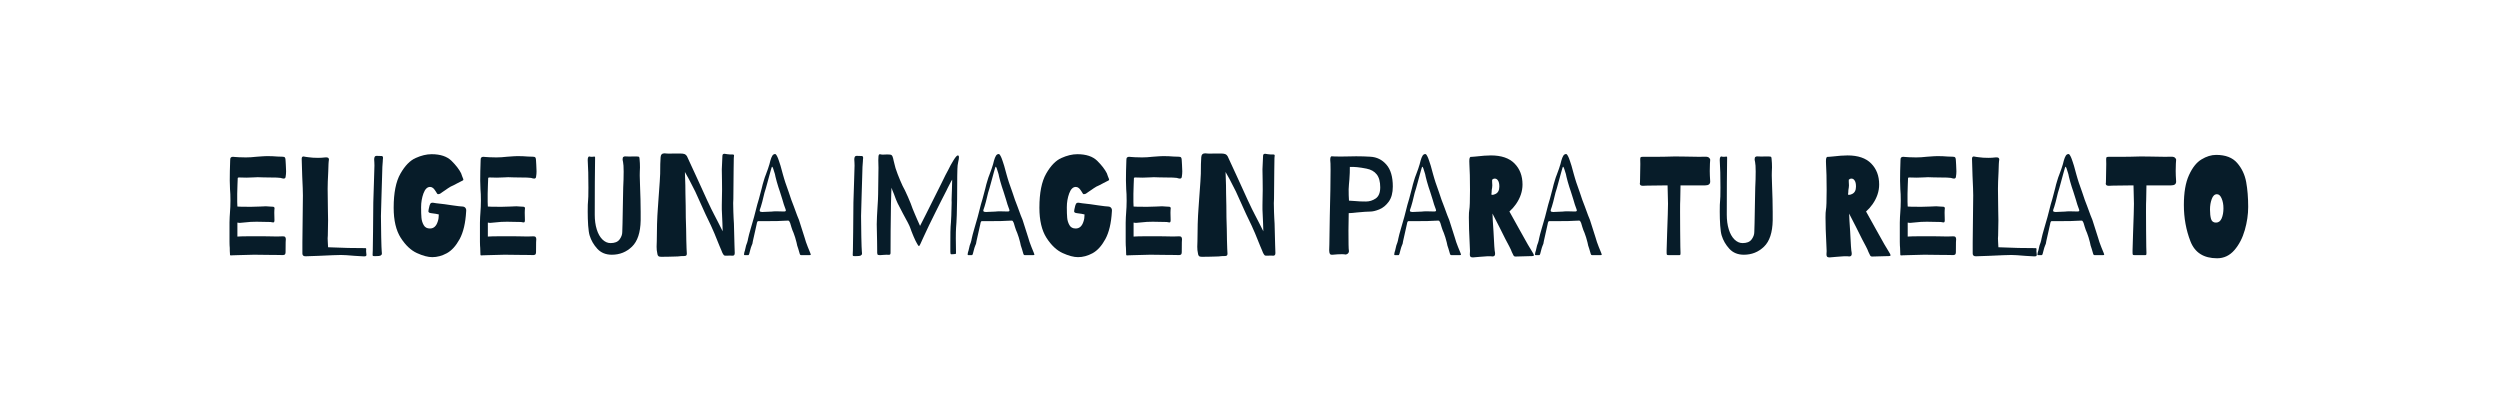 <svg xmlns="http://www.w3.org/2000/svg" xmlns:xlink="http://www.w3.org/1999/xlink" width="600" zoomAndPan="magnify" viewBox="0 0 450 75" height="100" preserveAspectRatio="xMidYMid meet" version="1.0"><defs><g/></defs><g fill="#071c29" fill-opacity="1"><g transform="translate(39.715, 45.928)"><g><path d="M 1.875 0.047 C 1.77 0.047 1.707 0.02 1.688 -0.031 C 1.676 -0.094 1.672 -0.207 1.672 -0.375 C 1.648 -0.562 1.641 -0.875 1.641 -1.312 C 1.641 -1.445 1.629 -1.594 1.609 -1.75 C 1.598 -1.914 1.594 -2.133 1.594 -2.406 L 1.594 -5.859 C 1.594 -6.203 1.602 -6.531 1.625 -6.844 C 1.656 -7.164 1.672 -7.406 1.672 -7.562 C 1.734 -8.332 1.766 -9.07 1.766 -9.781 C 1.766 -10.656 1.738 -11.348 1.688 -11.859 C 1.656 -12.43 1.641 -12.953 1.641 -13.422 C 1.641 -14.484 1.664 -15.723 1.719 -17.141 C 1.719 -17.359 1.758 -17.504 1.844 -17.578 C 1.926 -17.66 2.047 -17.703 2.203 -17.703 L 2.578 -17.672 C 2.734 -17.672 2.977 -17.656 3.312 -17.625 C 3.645 -17.602 4.055 -17.594 4.547 -17.594 C 5.109 -17.594 5.766 -17.633 6.516 -17.719 C 7.43 -17.789 8.039 -17.828 8.344 -17.828 C 9.031 -17.828 9.66 -17.801 10.234 -17.75 L 11.156 -17.719 C 11.375 -17.719 11.516 -17.664 11.578 -17.562 C 11.648 -17.469 11.688 -17.285 11.688 -17.016 C 11.688 -16.859 11.703 -16.598 11.734 -16.234 C 11.766 -15.797 11.781 -15.414 11.781 -15.094 C 11.781 -14.758 11.754 -14.445 11.703 -14.156 C 11.691 -13.906 11.57 -13.781 11.344 -13.781 C 11.281 -13.781 11.188 -13.797 11.062 -13.828 C 10.945 -13.859 10.859 -13.883 10.797 -13.906 C 10.547 -13.957 9.812 -13.984 8.594 -13.984 L 7.641 -14 C 7.422 -14.02 7.098 -14.031 6.672 -14.031 C 6.367 -14.031 6.141 -14.02 5.984 -14 C 5.484 -13.969 5.039 -13.953 4.656 -13.953 L 3.312 -13.984 C 3.176 -13.984 3.098 -13.953 3.078 -13.891 C 3.066 -13.828 3.062 -13.688 3.062 -13.469 C 3.062 -13.164 3.051 -12.906 3.031 -12.688 C 3 -12.02 2.984 -11.473 2.984 -11.047 L 2.984 -9.562 C 2.984 -9.207 2.992 -8.938 3.016 -8.75 C 3.141 -8.727 3.363 -8.719 3.688 -8.719 C 3.977 -8.707 4.566 -8.703 5.453 -8.703 C 5.828 -8.703 6.367 -8.719 7.078 -8.75 C 7.617 -8.781 7.973 -8.797 8.141 -8.797 C 8.379 -8.797 8.613 -8.781 8.844 -8.75 C 9.082 -8.727 9.258 -8.719 9.375 -8.719 C 9.594 -8.719 9.703 -8.617 9.703 -8.422 C 9.703 -8.348 9.691 -8.25 9.672 -8.125 C 9.66 -8 9.656 -7.836 9.656 -7.641 L 9.688 -6.297 C 9.688 -6.141 9.664 -6.031 9.625 -5.969 C 9.594 -5.914 9.535 -5.891 9.453 -5.891 C 9.398 -5.891 9.328 -5.898 9.234 -5.922 C 9.141 -5.953 9.062 -5.969 9 -5.969 C 8.844 -5.969 8.555 -5.973 8.141 -5.984 C 7.734 -6.004 7.176 -6.016 6.469 -6.016 C 5.707 -6.016 5.051 -5.977 4.5 -5.906 C 3.945 -5.844 3.609 -5.812 3.484 -5.812 C 3.297 -5.812 3.188 -5.82 3.156 -5.844 C 3.07 -5.844 3.023 -5.848 3.016 -5.859 L 3.016 -3.344 C 3.129 -3.344 3.219 -3.348 3.281 -3.359 L 4 -3.391 L 6.984 -3.406 C 7.586 -3.406 8.066 -3.398 8.422 -3.391 L 10.156 -3.359 L 11.219 -3.391 C 11.426 -3.391 11.562 -3.344 11.625 -3.25 C 11.695 -3.156 11.734 -3.023 11.734 -2.859 L 11.703 -2.344 L 11.688 -0.578 C 11.688 -0.305 11.625 -0.141 11.5 -0.078 C 11.383 -0.023 11.219 -0.004 11 -0.016 C 10.781 -0.023 10.602 -0.031 10.469 -0.031 C 9.738 -0.031 9.113 -0.035 8.594 -0.047 L 6.016 -0.078 C 5.816 -0.078 4.805 -0.051 2.984 0 L 2.016 0.031 Z M 1.875 0.047 "/></g></g></g><g fill="#071c29" fill-opacity="1"><g transform="translate(52.711, 45.928)"><g><path d="M 2.281 0.203 C 1.906 0.203 1.719 0.035 1.719 -0.297 L 1.719 -2.281 L 1.812 -10.75 C 1.812 -11.383 1.77 -12.547 1.688 -14.234 L 1.594 -17.344 C 1.594 -17.625 1.703 -17.766 1.922 -17.766 C 2.004 -17.766 2.145 -17.738 2.344 -17.688 C 2.551 -17.645 2.711 -17.625 2.828 -17.625 C 3.305 -17.551 3.875 -17.516 4.531 -17.516 C 4.977 -17.516 5.406 -17.539 5.812 -17.594 C 6.062 -17.625 6.238 -17.602 6.344 -17.531 C 6.445 -17.469 6.5 -17.363 6.5 -17.219 C 6.5 -17.102 6.484 -16.977 6.453 -16.844 C 6.43 -16.719 6.422 -16.582 6.422 -16.438 L 6.375 -15.062 C 6.301 -13.688 6.266 -12.648 6.266 -11.953 L 6.312 -8.141 C 6.332 -7.535 6.344 -6.91 6.344 -6.266 L 6.297 -3.516 L 6.266 -3.016 L 6.297 -2.297 L 6.344 -1.422 L 9.953 -1.297 L 12.969 -1.266 L 13.016 -1.266 C 13.117 -1.266 13.176 -1.242 13.188 -1.203 C 13.207 -1.172 13.211 -1.125 13.203 -1.062 C 13.203 -1.008 13.203 -0.969 13.203 -0.938 C 13.18 -0.863 13.18 -0.734 13.203 -0.547 C 13.234 -0.367 13.25 -0.203 13.25 -0.047 C 13.25 0.066 13.207 0.141 13.125 0.172 C 13.039 0.211 12.93 0.227 12.797 0.219 C 12.672 0.207 12.578 0.203 12.516 0.203 L 11.172 0.125 C 9.992 0.02 9.16 -0.031 8.672 -0.031 C 8.129 -0.031 6.766 0.02 4.578 0.125 Z M 2.281 0.203 "/></g></g></g><g fill="#071c29" fill-opacity="1"><g transform="translate(65.96, 45.928)"><g><path d="M 1.75 0.172 C 1.676 0.172 1.566 0.172 1.422 0.172 C 1.285 0.172 1.195 0.156 1.156 0.125 C 1.125 0.094 1.109 0.023 1.109 -0.078 L 1.141 -0.891 L 1.188 -4.203 L 1.234 -9.5 C 1.234 -10.008 1.27 -11.156 1.344 -12.938 C 1.352 -13.363 1.375 -14.051 1.406 -15 C 1.445 -15.957 1.453 -16.52 1.422 -16.688 L 1.391 -17.219 C 1.391 -17.656 1.523 -17.875 1.797 -17.875 L 2.734 -17.844 C 2.898 -17.844 2.984 -17.727 2.984 -17.5 C 2.984 -17.414 2.973 -17.316 2.953 -17.203 C 2.941 -17.098 2.938 -16.992 2.938 -16.891 C 2.883 -16.516 2.844 -15.562 2.812 -14.031 C 2.812 -13.562 2.773 -12.363 2.703 -10.438 C 2.641 -8.582 2.609 -7.453 2.609 -7.047 C 2.609 -6.078 2.625 -4.844 2.656 -3.344 C 2.688 -1.852 2.719 -0.969 2.75 -0.688 C 2.77 -0.582 2.781 -0.461 2.781 -0.328 C 2.781 -0.211 2.758 -0.129 2.719 -0.078 C 2.676 -0.023 2.613 0.023 2.531 0.078 C 2.426 0.141 2.164 0.172 1.75 0.172 Z M 1.75 0.172 "/></g></g></g><g fill="#071c29" fill-opacity="1"><g transform="translate(69.829, 45.928)"><g><path d="M 7.984 0.359 C 7.211 0.359 6.289 0.113 5.219 -0.375 C 4.145 -0.863 3.176 -1.773 2.312 -3.109 C 1.457 -4.441 1.031 -6.254 1.031 -8.547 C 1.031 -11.211 1.438 -13.254 2.25 -14.672 C 3.062 -16.098 3.973 -17.035 4.984 -17.484 C 5.992 -17.941 6.953 -18.172 7.859 -18.172 C 9.441 -18.172 10.633 -17.773 11.438 -16.984 C 12.238 -16.191 12.816 -15.441 13.172 -14.734 C 13.234 -14.566 13.297 -14.391 13.359 -14.203 C 13.43 -14.023 13.492 -13.867 13.547 -13.734 C 13.566 -13.691 13.578 -13.645 13.578 -13.594 C 13.578 -13.551 13.555 -13.508 13.516 -13.469 C 13.473 -13.438 13.414 -13.406 13.344 -13.375 C 13.281 -13.352 13.207 -13.316 13.125 -13.266 L 12.547 -12.969 C 11.953 -12.645 11.535 -12.438 11.297 -12.344 C 10.93 -12.125 10.629 -11.926 10.391 -11.75 L 9.906 -11.422 C 9.812 -11.336 9.656 -11.227 9.438 -11.094 C 9.363 -11.039 9.297 -11.016 9.234 -11.016 C 9.129 -10.984 9.062 -10.969 9.031 -10.969 C 8.945 -10.969 8.875 -11.023 8.812 -11.141 C 8.75 -11.266 8.691 -11.359 8.641 -11.422 C 8.609 -11.473 8.539 -11.57 8.438 -11.719 C 8.344 -11.875 8.223 -12.004 8.078 -12.109 C 7.93 -12.223 7.766 -12.281 7.578 -12.281 C 7.078 -12.281 6.68 -11.891 6.391 -11.109 C 6.109 -10.328 5.969 -9.504 5.969 -8.641 C 5.969 -7.848 5.988 -7.211 6.031 -6.734 C 6.07 -6.254 6.207 -5.812 6.438 -5.406 C 6.664 -5 7.039 -4.797 7.562 -4.797 C 8.238 -4.797 8.707 -5.219 8.969 -6.062 C 9.094 -6.414 9.156 -6.836 9.156 -7.328 L 8.641 -7.438 C 8.242 -7.5 7.953 -7.539 7.766 -7.562 C 7.441 -7.594 7.281 -7.707 7.281 -7.906 C 7.281 -8.031 7.348 -8.363 7.484 -8.906 C 7.566 -9.164 7.648 -9.32 7.734 -9.375 C 7.816 -9.426 7.941 -9.445 8.109 -9.438 C 8.191 -9.414 8.391 -9.383 8.703 -9.344 C 9.016 -9.301 9.508 -9.242 10.188 -9.172 L 11.578 -8.969 C 12.523 -8.832 13.156 -8.758 13.469 -8.75 C 13.758 -8.727 13.957 -8.578 14.062 -8.297 C 14.094 -8.129 14.098 -7.984 14.078 -7.859 C 13.961 -5.773 13.57 -4.117 12.906 -2.891 C 12.238 -1.672 11.469 -0.82 10.594 -0.344 C 9.719 0.125 8.848 0.359 7.984 0.359 Z M 7.984 0.359 "/></g></g></g><g fill="#071c29" fill-opacity="1"><g transform="translate(84.797, 45.928)"><g><path d="M 1.875 0.047 C 1.77 0.047 1.707 0.02 1.688 -0.031 C 1.676 -0.094 1.672 -0.207 1.672 -0.375 C 1.648 -0.562 1.641 -0.875 1.641 -1.312 C 1.641 -1.445 1.629 -1.594 1.609 -1.75 C 1.598 -1.914 1.594 -2.133 1.594 -2.406 L 1.594 -5.859 C 1.594 -6.203 1.602 -6.531 1.625 -6.844 C 1.656 -7.164 1.672 -7.406 1.672 -7.562 C 1.734 -8.332 1.766 -9.07 1.766 -9.781 C 1.766 -10.656 1.738 -11.348 1.688 -11.859 C 1.656 -12.43 1.641 -12.953 1.641 -13.422 C 1.641 -14.484 1.664 -15.723 1.719 -17.141 C 1.719 -17.359 1.758 -17.504 1.844 -17.578 C 1.926 -17.66 2.047 -17.703 2.203 -17.703 L 2.578 -17.672 C 2.734 -17.672 2.977 -17.656 3.312 -17.625 C 3.645 -17.602 4.055 -17.594 4.547 -17.594 C 5.109 -17.594 5.766 -17.633 6.516 -17.719 C 7.43 -17.789 8.039 -17.828 8.344 -17.828 C 9.031 -17.828 9.66 -17.801 10.234 -17.75 L 11.156 -17.719 C 11.375 -17.719 11.516 -17.664 11.578 -17.562 C 11.648 -17.469 11.688 -17.285 11.688 -17.016 C 11.688 -16.859 11.703 -16.598 11.734 -16.234 C 11.766 -15.797 11.781 -15.414 11.781 -15.094 C 11.781 -14.758 11.754 -14.445 11.703 -14.156 C 11.691 -13.906 11.57 -13.781 11.344 -13.781 C 11.281 -13.781 11.188 -13.797 11.062 -13.828 C 10.945 -13.859 10.859 -13.883 10.797 -13.906 C 10.547 -13.957 9.812 -13.984 8.594 -13.984 L 7.641 -14 C 7.422 -14.02 7.098 -14.031 6.672 -14.031 C 6.367 -14.031 6.141 -14.02 5.984 -14 C 5.484 -13.969 5.039 -13.953 4.656 -13.953 L 3.312 -13.984 C 3.176 -13.984 3.098 -13.953 3.078 -13.891 C 3.066 -13.828 3.062 -13.688 3.062 -13.469 C 3.062 -13.164 3.051 -12.906 3.031 -12.688 C 3 -12.02 2.984 -11.473 2.984 -11.047 L 2.984 -9.562 C 2.984 -9.207 2.992 -8.938 3.016 -8.75 C 3.141 -8.727 3.363 -8.719 3.688 -8.719 C 3.977 -8.707 4.566 -8.703 5.453 -8.703 C 5.828 -8.703 6.367 -8.719 7.078 -8.75 C 7.617 -8.781 7.973 -8.797 8.141 -8.797 C 8.379 -8.797 8.613 -8.781 8.844 -8.75 C 9.082 -8.727 9.258 -8.719 9.375 -8.719 C 9.594 -8.719 9.703 -8.617 9.703 -8.422 C 9.703 -8.348 9.691 -8.25 9.672 -8.125 C 9.66 -8 9.656 -7.836 9.656 -7.641 L 9.688 -6.297 C 9.688 -6.141 9.664 -6.031 9.625 -5.969 C 9.594 -5.914 9.535 -5.891 9.453 -5.891 C 9.398 -5.891 9.328 -5.898 9.234 -5.922 C 9.141 -5.953 9.062 -5.969 9 -5.969 C 8.844 -5.969 8.555 -5.973 8.141 -5.984 C 7.734 -6.004 7.176 -6.016 6.469 -6.016 C 5.707 -6.016 5.051 -5.977 4.5 -5.906 C 3.945 -5.844 3.609 -5.812 3.484 -5.812 C 3.297 -5.812 3.188 -5.82 3.156 -5.844 C 3.07 -5.844 3.023 -5.848 3.016 -5.859 L 3.016 -3.344 C 3.129 -3.344 3.219 -3.348 3.281 -3.359 L 4 -3.391 L 6.984 -3.406 C 7.586 -3.406 8.066 -3.398 8.422 -3.391 L 10.156 -3.359 L 11.219 -3.391 C 11.426 -3.391 11.562 -3.344 11.625 -3.25 C 11.695 -3.156 11.734 -3.023 11.734 -2.859 L 11.703 -2.344 L 11.688 -0.578 C 11.688 -0.305 11.625 -0.141 11.5 -0.078 C 11.383 -0.023 11.219 -0.004 11 -0.016 C 10.781 -0.023 10.602 -0.031 10.469 -0.031 C 9.738 -0.031 9.113 -0.035 8.594 -0.047 L 6.016 -0.078 C 5.816 -0.078 4.805 -0.051 2.984 0 L 2.016 0.031 Z M 1.875 0.047 "/></g></g></g><g fill="#071c29" fill-opacity="1"><g transform="translate(97.793, 45.928)"><g/></g></g><g fill="#071c29" fill-opacity="1"><g transform="translate(104.367, 45.928)"><g><path d="M 10.797 -14.984 C 10.773 -14.816 10.785 -14.113 10.828 -12.875 C 10.91 -10.812 10.953 -9.113 10.953 -7.781 L 10.953 -6.25 C 10.91 -4.07 10.391 -2.5 9.391 -1.531 C 8.391 -0.562 7.18 -0.078 5.766 -0.078 C 4.68 -0.078 3.812 -0.43 3.156 -1.141 C 2.5 -1.859 2.035 -2.66 1.766 -3.547 C 1.648 -3.93 1.562 -4.531 1.5 -5.344 C 1.445 -6.164 1.422 -7.004 1.422 -7.859 C 1.422 -8.816 1.441 -9.457 1.484 -9.781 C 1.523 -10.02 1.547 -10.805 1.547 -12.141 C 1.547 -14.266 1.508 -15.797 1.438 -16.734 C 1.426 -16.836 1.422 -16.973 1.422 -17.141 C 1.422 -17.66 1.578 -17.852 1.891 -17.719 L 2.172 -17.703 C 2.242 -17.703 2.316 -17.707 2.391 -17.719 C 2.461 -17.738 2.539 -17.75 2.625 -17.75 C 2.695 -17.75 2.738 -17.695 2.75 -17.594 C 2.738 -16.531 2.723 -15.008 2.703 -13.031 C 2.691 -11.051 2.688 -9.133 2.688 -7.281 C 2.688 -6.301 2.805 -5.422 3.047 -4.641 C 3.285 -3.867 3.625 -3.266 4.062 -2.828 C 4.508 -2.391 5 -2.172 5.531 -2.172 C 6.281 -2.172 6.816 -2.383 7.141 -2.812 C 7.473 -3.25 7.641 -3.703 7.641 -4.172 L 7.688 -5.719 C 7.738 -8.238 7.766 -9.633 7.766 -9.906 C 7.766 -10.289 7.781 -11.055 7.812 -12.203 C 7.863 -13.172 7.891 -14.117 7.891 -15.047 C 7.891 -15.867 7.852 -16.445 7.781 -16.781 C 7.727 -16.988 7.703 -17.148 7.703 -17.266 C 7.703 -17.504 7.758 -17.648 7.875 -17.703 C 7.988 -17.766 8.098 -17.789 8.203 -17.781 C 8.316 -17.77 8.391 -17.766 8.422 -17.766 C 8.586 -17.754 8.773 -17.75 8.984 -17.75 C 9.191 -17.758 9.383 -17.766 9.562 -17.766 L 10.219 -17.766 C 10.488 -17.766 10.645 -17.727 10.688 -17.656 C 10.727 -17.582 10.754 -17.422 10.766 -17.172 C 10.805 -16.797 10.828 -16.336 10.828 -15.797 C 10.828 -15.43 10.816 -15.16 10.797 -14.984 Z M 2.75 -17.469 L 2.75 -17.594 Z M 2.75 -17.469 "/></g></g></g><g fill="#071c29" fill-opacity="1"><g transform="translate(116.706, 45.928)"><g><path d="M 2.297 0.297 C 2.047 0.297 1.879 0.25 1.797 0.156 C 1.711 0.07 1.66 -0.023 1.641 -0.141 C 1.629 -0.266 1.613 -0.352 1.594 -0.406 C 1.52 -0.707 1.484 -1.078 1.484 -1.516 C 1.484 -1.922 1.492 -2.266 1.516 -2.547 C 1.516 -3.43 1.531 -4.457 1.562 -5.625 C 1.602 -6.789 1.645 -7.629 1.688 -8.141 L 1.812 -9.938 C 2.02 -12.727 2.125 -14.301 2.125 -14.656 C 2.125 -15.988 2.148 -16.984 2.203 -17.641 C 2.234 -18.098 2.469 -18.328 2.906 -18.328 C 3.039 -18.328 3.164 -18.316 3.281 -18.297 C 3.406 -18.285 3.5 -18.281 3.562 -18.281 L 5.719 -18.297 C 6.082 -18.297 6.352 -18.258 6.531 -18.188 C 6.707 -18.113 6.848 -17.984 6.953 -17.797 C 7.117 -17.441 7.328 -16.988 7.578 -16.438 L 8.516 -14.406 L 9.703 -11.812 C 9.922 -11.332 10.207 -10.703 10.562 -9.922 C 10.914 -9.148 11.172 -8.613 11.328 -8.312 C 11.609 -7.727 11.789 -7.367 11.875 -7.234 L 12.594 -5.844 L 13.375 -4.297 L 13.328 -5.766 L 13.219 -8.234 L 13.219 -9 C 13.219 -9.926 13.234 -10.863 13.266 -11.812 C 13.266 -12.52 13.258 -13.094 13.25 -13.531 L 13.219 -15.453 L 13.328 -17.875 C 13.328 -18.125 13.453 -18.25 13.703 -18.25 C 13.785 -18.25 13.953 -18.223 14.203 -18.172 C 14.359 -18.141 14.52 -18.125 14.688 -18.125 C 14.852 -18.125 14.988 -18.125 15.094 -18.125 C 15.227 -18.125 15.316 -18.109 15.359 -18.078 C 15.398 -18.047 15.422 -17.988 15.422 -17.906 C 15.422 -17.832 15.41 -17.754 15.391 -17.672 C 15.379 -17.586 15.375 -17.492 15.375 -17.391 L 15.344 -15.219 L 15.297 -10.109 L 15.266 -9.375 C 15.266 -8.801 15.273 -8.281 15.297 -7.812 C 15.316 -7.344 15.332 -6.957 15.344 -6.656 C 15.395 -5.926 15.422 -5.316 15.422 -4.828 C 15.422 -4.898 15.445 -3.895 15.5 -1.812 L 15.547 -0.406 L 15.547 -0.359 C 15.547 -0.016 15.383 0.133 15.062 0.094 C 15.008 0.082 14.91 0.078 14.766 0.078 L 14.031 0.094 L 13.875 0.094 C 13.758 0.094 13.672 0.066 13.609 0.016 C 13.555 -0.023 13.461 -0.164 13.328 -0.406 C 13.273 -0.52 13.207 -0.688 13.125 -0.906 C 13.039 -1.125 12.938 -1.367 12.812 -1.641 C 12.094 -3.461 11.57 -4.703 11.25 -5.359 C 10.875 -6.066 9.938 -8.098 8.438 -11.453 C 8.102 -12.141 7.727 -12.875 7.312 -13.656 L 6.578 -14.969 L 6.656 -12.562 L 6.672 -11.078 C 6.703 -9.961 6.719 -9.227 6.719 -8.875 C 6.719 -7.488 6.742 -6.098 6.797 -4.703 L 6.828 -2.734 C 6.828 -2.379 6.844 -1.863 6.875 -1.188 L 6.922 -0.297 L 6.922 -0.25 C 6.922 -0.082 6.879 0.023 6.797 0.078 C 6.711 0.129 6.598 0.156 6.453 0.156 L 5.891 0.172 C 5.535 0.223 5.156 0.25 4.75 0.25 C 4.281 0.25 3.895 0.258 3.594 0.281 Z M 2.297 0.297 "/></g></g></g><g fill="#071c29" fill-opacity="1"><g transform="translate(133.798, 45.928)"><g><path d="M 0.281 0 C 0.125 0 0.082 -0.109 0.156 -0.328 C 0.156 -0.379 0.16 -0.422 0.172 -0.453 C 0.172 -0.484 0.18 -0.523 0.203 -0.578 C 0.223 -0.629 0.25 -0.707 0.281 -0.812 L 0.5 -1.75 C 0.539 -1.844 0.602 -2.016 0.688 -2.266 C 0.77 -2.523 0.828 -2.766 0.859 -2.984 C 0.941 -3.391 1.102 -4.004 1.344 -4.828 L 1.547 -5.531 C 1.859 -6.582 2.062 -7.316 2.156 -7.734 L 2.5 -9.078 C 2.664 -9.629 2.77 -9.984 2.812 -10.141 C 2.926 -10.641 3.094 -11.27 3.312 -12.031 L 3.484 -12.734 L 3.641 -13.266 C 3.805 -13.836 3.945 -14.254 4.062 -14.516 C 4.102 -14.609 4.227 -14.953 4.438 -15.547 C 4.645 -16.148 4.785 -16.629 4.859 -16.984 C 4.973 -17.391 5.094 -17.691 5.219 -17.891 C 5.344 -18.098 5.516 -18.203 5.734 -18.203 C 5.816 -18.203 5.898 -18.125 5.984 -17.969 C 6.078 -17.82 6.164 -17.641 6.25 -17.422 C 6.332 -17.203 6.391 -17.039 6.422 -16.938 C 6.555 -16.613 6.789 -15.812 7.125 -14.531 L 7.328 -13.828 C 7.348 -13.691 7.629 -12.863 8.172 -11.344 L 8.641 -9.953 L 9.094 -8.766 C 9.57 -7.441 9.879 -6.633 10.016 -6.344 C 10.598 -4.562 10.941 -3.484 11.047 -3.109 C 11.16 -2.672 11.348 -2.125 11.609 -1.469 C 11.879 -0.812 12.031 -0.441 12.062 -0.359 C 12.113 -0.234 12.141 -0.145 12.141 -0.094 C 12.141 -0.031 12.047 0 11.859 0 L 10.438 0 C 10.375 0 10.32 -0.008 10.281 -0.031 C 10.238 -0.062 10.195 -0.129 10.156 -0.234 C 10.094 -0.41 10.004 -0.711 9.891 -1.141 C 9.734 -1.555 9.629 -1.938 9.578 -2.281 C 9.523 -2.531 9.441 -2.832 9.328 -3.188 C 9.223 -3.539 9.129 -3.812 9.047 -4 C 8.898 -4.312 8.766 -4.672 8.641 -5.078 L 8.422 -5.812 C 8.336 -6 8.273 -6.113 8.234 -6.156 C 8.191 -6.195 8.117 -6.219 8.016 -6.219 C 7.66 -6.219 7.398 -6.207 7.234 -6.188 L 6.141 -6.141 C 6.004 -6.129 5.379 -6.125 4.266 -6.125 L 2.688 -6.125 C 2.582 -6.125 2.504 -6.031 2.453 -5.844 L 2.406 -5.594 L 2.297 -5.109 C 2.266 -5.004 2.156 -4.516 1.969 -3.641 C 1.914 -3.348 1.832 -2.977 1.719 -2.531 C 1.688 -2.188 1.609 -1.906 1.484 -1.688 C 1.453 -1.645 1.41 -1.531 1.359 -1.344 C 1.316 -1.156 1.273 -1.004 1.234 -0.891 C 1.18 -0.754 1.125 -0.535 1.062 -0.234 C 1.039 -0.211 1.02 -0.172 1 -0.109 C 0.988 -0.055 0.969 -0.023 0.938 -0.016 C 0.906 -0.004 0.852 0 0.781 0 Z M 5.109 -7.844 C 5.305 -7.875 5.594 -7.891 5.969 -7.891 L 7.328 -7.859 C 7.547 -7.859 7.656 -7.922 7.656 -8.047 C 7.656 -8.129 7.598 -8.312 7.484 -8.594 C 7.379 -8.844 7.227 -9.316 7.031 -10.016 C 6.875 -10.566 6.723 -11.047 6.578 -11.453 C 6.398 -11.953 6.211 -12.547 6.016 -13.234 C 5.828 -13.93 5.719 -14.383 5.688 -14.594 C 5.438 -15.477 5.27 -15.922 5.188 -15.922 C 5.133 -15.922 5.051 -15.695 4.938 -15.25 L 4.781 -14.688 C 4.656 -14.227 4.5 -13.656 4.312 -12.969 C 4.133 -12.289 3.969 -11.719 3.812 -11.25 C 3.719 -10.812 3.582 -10.258 3.406 -9.594 C 3.227 -8.926 3.086 -8.469 2.984 -8.219 C 2.953 -8.113 2.938 -8.055 2.938 -8.047 C 2.938 -7.922 2.988 -7.844 3.094 -7.812 C 3.207 -7.781 3.316 -7.766 3.422 -7.766 C 3.535 -7.773 3.609 -7.781 3.641 -7.781 Z M 5.109 -7.844 "/></g></g></g><g fill="#071c29" fill-opacity="1"><g transform="translate(145.808, 45.928)"><g/></g></g><g fill="#071c29" fill-opacity="1"><g transform="translate(152.382, 45.928)"><g><path d="M 1.75 0.172 C 1.676 0.172 1.566 0.172 1.422 0.172 C 1.285 0.172 1.195 0.156 1.156 0.125 C 1.125 0.094 1.109 0.023 1.109 -0.078 L 1.141 -0.891 L 1.188 -4.203 L 1.234 -9.5 C 1.234 -10.008 1.27 -11.156 1.344 -12.938 C 1.352 -13.363 1.375 -14.051 1.406 -15 C 1.445 -15.957 1.453 -16.52 1.422 -16.688 L 1.391 -17.219 C 1.391 -17.656 1.523 -17.875 1.797 -17.875 L 2.734 -17.844 C 2.898 -17.844 2.984 -17.727 2.984 -17.5 C 2.984 -17.414 2.973 -17.316 2.953 -17.203 C 2.941 -17.098 2.938 -16.992 2.938 -16.891 C 2.883 -16.516 2.844 -15.562 2.812 -14.031 C 2.812 -13.562 2.773 -12.363 2.703 -10.438 C 2.641 -8.582 2.609 -7.453 2.609 -7.047 C 2.609 -6.078 2.625 -4.844 2.656 -3.344 C 2.688 -1.852 2.719 -0.969 2.75 -0.688 C 2.77 -0.582 2.781 -0.461 2.781 -0.328 C 2.781 -0.211 2.758 -0.129 2.719 -0.078 C 2.676 -0.023 2.613 0.023 2.531 0.078 C 2.426 0.141 2.164 0.172 1.75 0.172 Z M 1.75 0.172 "/></g></g></g><g fill="#071c29" fill-opacity="1"><g transform="translate(156.251, 45.928)"><g><path d="M 2.125 0 C 1.875 0 1.727 -0.051 1.688 -0.156 C 1.645 -0.27 1.629 -0.504 1.641 -0.859 C 1.641 -1.41 1.633 -1.941 1.625 -2.453 L 1.562 -5.562 C 1.562 -6.031 1.578 -6.52 1.609 -7.031 C 1.648 -7.551 1.676 -8.016 1.688 -8.422 C 1.77 -9.629 1.812 -10.477 1.812 -10.969 L 1.875 -15.719 L 1.844 -17.094 C 1.844 -17.676 1.883 -18.008 1.969 -18.094 C 2.02 -18.145 2.082 -18.172 2.156 -18.172 C 2.188 -18.172 2.242 -18.156 2.328 -18.125 C 2.41 -18.102 2.504 -18.094 2.609 -18.094 L 3.391 -18.125 C 3.711 -18.125 3.945 -18.109 4.094 -18.078 C 4.25 -18.023 4.359 -17.898 4.422 -17.703 C 4.492 -17.516 4.551 -17.297 4.594 -17.047 C 4.645 -16.805 4.691 -16.617 4.734 -16.484 C 4.816 -16.023 5.016 -15.391 5.328 -14.578 C 5.641 -13.773 5.938 -13.07 6.219 -12.469 C 6.457 -12.062 6.773 -11.406 7.172 -10.5 C 7.566 -9.602 7.848 -8.895 8.016 -8.375 C 8.117 -8.102 8.258 -7.766 8.438 -7.359 L 8.828 -6.453 L 9.359 -5.266 C 9.848 -6.223 10.203 -6.922 10.422 -7.359 L 13.203 -12.922 C 13.785 -14.129 14.18 -14.91 14.391 -15.266 C 14.703 -15.922 15.035 -16.531 15.391 -17.094 C 15.742 -17.664 16 -17.953 16.156 -17.953 C 16.289 -17.953 16.359 -17.844 16.359 -17.625 C 16.359 -17.414 16.316 -17.145 16.234 -16.812 L 16.125 -16.188 C 16.062 -15.727 16.031 -13.703 16.031 -10.109 C 16.031 -9.316 16.008 -8.352 15.969 -7.219 C 15.926 -6.094 15.883 -5.348 15.844 -4.984 C 15.812 -4.547 15.797 -3.895 15.797 -3.031 L 15.828 -0.578 L 15.828 -0.453 C 15.828 -0.254 15.773 -0.172 15.672 -0.203 L 15.625 -0.203 C 15.539 -0.203 15.441 -0.191 15.328 -0.172 C 15.223 -0.16 15.109 -0.156 14.984 -0.156 C 14.922 -0.164 14.875 -0.203 14.844 -0.266 C 14.82 -0.336 14.812 -0.457 14.812 -0.625 L 14.812 -2.125 C 14.812 -3.844 14.828 -4.852 14.859 -5.156 C 14.898 -5.508 14.941 -6.164 14.984 -7.125 C 15.023 -8.094 15.047 -8.867 15.047 -9.453 C 15.023 -9.609 15.031 -10.082 15.062 -10.875 L 15.094 -11.781 L 15.141 -13.594 C 15.023 -13.426 14.926 -13.254 14.844 -13.078 C 14.676 -12.785 14.516 -12.473 14.359 -12.141 L 14.109 -11.625 C 13.816 -11.07 13.484 -10.422 13.109 -9.672 C 12.742 -8.922 12.426 -8.285 12.156 -7.766 C 11.852 -7.148 11.469 -6.367 11 -5.422 C 10.539 -4.473 10.188 -3.719 9.938 -3.156 C 9.5 -2.133 9.242 -1.625 9.172 -1.625 C 9.117 -1.625 9.039 -1.707 8.938 -1.875 C 8.844 -2.039 8.781 -2.148 8.75 -2.203 C 8.633 -2.391 8.445 -2.781 8.188 -3.375 C 7.938 -3.969 7.734 -4.492 7.578 -4.953 C 7.484 -5.254 7.047 -6.109 6.266 -7.516 C 5.66 -8.672 5.348 -9.273 5.328 -9.328 C 5.16 -9.66 4.938 -10.223 4.656 -11.016 C 4.469 -11.441 4.32 -11.816 4.219 -12.141 L 4.172 -11.016 L 4.125 -9.297 L 4.062 -4.328 L 4.047 -0.375 C 4.047 -0.227 4.004 -0.133 3.922 -0.094 C 3.836 -0.062 3.734 -0.051 3.609 -0.062 C 3.492 -0.07 3.406 -0.078 3.344 -0.078 L 2.781 -0.047 C 2.477 -0.016 2.258 0 2.125 0 Z M 2.125 0 "/></g></g></g><g fill="#071c29" fill-opacity="1"><g transform="translate(174.051, 45.928)"><g><path d="M 0.281 0 C 0.125 0 0.082 -0.109 0.156 -0.328 C 0.156 -0.379 0.16 -0.422 0.172 -0.453 C 0.172 -0.484 0.18 -0.523 0.203 -0.578 C 0.223 -0.629 0.25 -0.707 0.281 -0.812 L 0.5 -1.75 C 0.539 -1.844 0.602 -2.016 0.688 -2.266 C 0.77 -2.523 0.828 -2.766 0.859 -2.984 C 0.941 -3.391 1.102 -4.004 1.344 -4.828 L 1.547 -5.531 C 1.859 -6.582 2.062 -7.316 2.156 -7.734 L 2.5 -9.078 C 2.664 -9.629 2.77 -9.984 2.812 -10.141 C 2.926 -10.641 3.094 -11.27 3.312 -12.031 L 3.484 -12.734 L 3.641 -13.266 C 3.805 -13.836 3.945 -14.254 4.062 -14.516 C 4.102 -14.609 4.227 -14.953 4.438 -15.547 C 4.645 -16.148 4.785 -16.629 4.859 -16.984 C 4.973 -17.391 5.094 -17.691 5.219 -17.891 C 5.344 -18.098 5.516 -18.203 5.734 -18.203 C 5.816 -18.203 5.898 -18.125 5.984 -17.969 C 6.078 -17.82 6.164 -17.641 6.25 -17.422 C 6.332 -17.203 6.391 -17.039 6.422 -16.938 C 6.555 -16.613 6.789 -15.812 7.125 -14.531 L 7.328 -13.828 C 7.348 -13.691 7.629 -12.863 8.172 -11.344 L 8.641 -9.953 L 9.094 -8.766 C 9.57 -7.441 9.879 -6.633 10.016 -6.344 C 10.598 -4.562 10.941 -3.484 11.047 -3.109 C 11.16 -2.672 11.348 -2.125 11.609 -1.469 C 11.879 -0.812 12.031 -0.441 12.062 -0.359 C 12.113 -0.234 12.141 -0.145 12.141 -0.094 C 12.141 -0.031 12.047 0 11.859 0 L 10.438 0 C 10.375 0 10.32 -0.008 10.281 -0.031 C 10.238 -0.062 10.195 -0.129 10.156 -0.234 C 10.094 -0.41 10.004 -0.711 9.891 -1.141 C 9.734 -1.555 9.629 -1.938 9.578 -2.281 C 9.523 -2.531 9.441 -2.832 9.328 -3.188 C 9.223 -3.539 9.129 -3.812 9.047 -4 C 8.898 -4.312 8.766 -4.672 8.641 -5.078 L 8.422 -5.812 C 8.336 -6 8.273 -6.113 8.234 -6.156 C 8.191 -6.195 8.117 -6.219 8.016 -6.219 C 7.66 -6.219 7.398 -6.207 7.234 -6.188 L 6.141 -6.141 C 6.004 -6.129 5.379 -6.125 4.266 -6.125 L 2.688 -6.125 C 2.582 -6.125 2.504 -6.031 2.453 -5.844 L 2.406 -5.594 L 2.297 -5.109 C 2.266 -5.004 2.156 -4.516 1.969 -3.641 C 1.914 -3.348 1.832 -2.977 1.719 -2.531 C 1.688 -2.188 1.609 -1.906 1.484 -1.688 C 1.453 -1.645 1.41 -1.531 1.359 -1.344 C 1.316 -1.156 1.273 -1.004 1.234 -0.891 C 1.18 -0.754 1.125 -0.535 1.062 -0.234 C 1.039 -0.211 1.02 -0.172 1 -0.109 C 0.988 -0.055 0.969 -0.023 0.938 -0.016 C 0.906 -0.004 0.852 0 0.781 0 Z M 5.109 -7.844 C 5.305 -7.875 5.594 -7.891 5.969 -7.891 L 7.328 -7.859 C 7.547 -7.859 7.656 -7.922 7.656 -8.047 C 7.656 -8.129 7.598 -8.312 7.484 -8.594 C 7.379 -8.844 7.227 -9.316 7.031 -10.016 C 6.875 -10.566 6.723 -11.047 6.578 -11.453 C 6.398 -11.953 6.211 -12.547 6.016 -13.234 C 5.828 -13.93 5.719 -14.383 5.688 -14.594 C 5.438 -15.477 5.27 -15.922 5.188 -15.922 C 5.133 -15.922 5.051 -15.695 4.938 -15.25 L 4.781 -14.688 C 4.656 -14.227 4.5 -13.656 4.312 -12.969 C 4.133 -12.289 3.969 -11.719 3.812 -11.25 C 3.719 -10.812 3.582 -10.258 3.406 -9.594 C 3.227 -8.926 3.086 -8.469 2.984 -8.219 C 2.953 -8.113 2.938 -8.055 2.938 -8.047 C 2.938 -7.922 2.988 -7.844 3.094 -7.812 C 3.207 -7.781 3.316 -7.766 3.422 -7.766 C 3.535 -7.773 3.609 -7.781 3.641 -7.781 Z M 5.109 -7.844 "/></g></g></g><g fill="#071c29" fill-opacity="1"><g transform="translate(186.061, 45.928)"><g><path d="M 7.984 0.359 C 7.211 0.359 6.289 0.113 5.219 -0.375 C 4.145 -0.863 3.176 -1.773 2.312 -3.109 C 1.457 -4.441 1.031 -6.254 1.031 -8.547 C 1.031 -11.211 1.438 -13.254 2.25 -14.672 C 3.062 -16.098 3.973 -17.035 4.984 -17.484 C 5.992 -17.941 6.953 -18.172 7.859 -18.172 C 9.441 -18.172 10.633 -17.773 11.438 -16.984 C 12.238 -16.191 12.816 -15.441 13.172 -14.734 C 13.234 -14.566 13.297 -14.391 13.359 -14.203 C 13.43 -14.023 13.492 -13.867 13.547 -13.734 C 13.566 -13.691 13.578 -13.645 13.578 -13.594 C 13.578 -13.551 13.555 -13.508 13.516 -13.469 C 13.473 -13.438 13.414 -13.406 13.344 -13.375 C 13.281 -13.352 13.207 -13.316 13.125 -13.266 L 12.547 -12.969 C 11.953 -12.645 11.535 -12.438 11.297 -12.344 C 10.93 -12.125 10.629 -11.926 10.391 -11.75 L 9.906 -11.422 C 9.812 -11.336 9.656 -11.227 9.438 -11.094 C 9.363 -11.039 9.297 -11.016 9.234 -11.016 C 9.129 -10.984 9.062 -10.969 9.031 -10.969 C 8.945 -10.969 8.875 -11.023 8.812 -11.141 C 8.75 -11.266 8.691 -11.359 8.641 -11.422 C 8.609 -11.473 8.539 -11.57 8.438 -11.719 C 8.344 -11.875 8.223 -12.004 8.078 -12.109 C 7.93 -12.223 7.766 -12.281 7.578 -12.281 C 7.078 -12.281 6.68 -11.891 6.391 -11.109 C 6.109 -10.328 5.969 -9.504 5.969 -8.641 C 5.969 -7.848 5.988 -7.211 6.031 -6.734 C 6.07 -6.254 6.207 -5.812 6.438 -5.406 C 6.664 -5 7.039 -4.797 7.562 -4.797 C 8.238 -4.797 8.707 -5.219 8.969 -6.062 C 9.094 -6.414 9.156 -6.836 9.156 -7.328 L 8.641 -7.438 C 8.242 -7.5 7.953 -7.539 7.766 -7.562 C 7.441 -7.594 7.281 -7.707 7.281 -7.906 C 7.281 -8.031 7.348 -8.363 7.484 -8.906 C 7.566 -9.164 7.648 -9.32 7.734 -9.375 C 7.816 -9.426 7.941 -9.445 8.109 -9.438 C 8.191 -9.414 8.391 -9.383 8.703 -9.344 C 9.016 -9.301 9.508 -9.242 10.188 -9.172 L 11.578 -8.969 C 12.523 -8.832 13.156 -8.758 13.469 -8.75 C 13.758 -8.727 13.957 -8.578 14.062 -8.297 C 14.094 -8.129 14.098 -7.984 14.078 -7.859 C 13.961 -5.773 13.57 -4.117 12.906 -2.891 C 12.238 -1.672 11.469 -0.82 10.594 -0.344 C 9.719 0.125 8.848 0.359 7.984 0.359 Z M 7.984 0.359 "/></g></g></g><g fill="#071c29" fill-opacity="1"><g transform="translate(201.029, 45.928)"><g><path d="M 1.875 0.047 C 1.77 0.047 1.707 0.02 1.688 -0.031 C 1.676 -0.094 1.672 -0.207 1.672 -0.375 C 1.648 -0.562 1.641 -0.875 1.641 -1.312 C 1.641 -1.445 1.629 -1.594 1.609 -1.75 C 1.598 -1.914 1.594 -2.133 1.594 -2.406 L 1.594 -5.859 C 1.594 -6.203 1.602 -6.531 1.625 -6.844 C 1.656 -7.164 1.672 -7.406 1.672 -7.562 C 1.734 -8.332 1.766 -9.07 1.766 -9.781 C 1.766 -10.656 1.738 -11.348 1.688 -11.859 C 1.656 -12.43 1.641 -12.953 1.641 -13.422 C 1.641 -14.484 1.664 -15.723 1.719 -17.141 C 1.719 -17.359 1.758 -17.504 1.844 -17.578 C 1.926 -17.66 2.047 -17.703 2.203 -17.703 L 2.578 -17.672 C 2.734 -17.672 2.977 -17.656 3.312 -17.625 C 3.645 -17.602 4.055 -17.594 4.547 -17.594 C 5.109 -17.594 5.766 -17.633 6.516 -17.719 C 7.43 -17.789 8.039 -17.828 8.344 -17.828 C 9.031 -17.828 9.66 -17.801 10.234 -17.75 L 11.156 -17.719 C 11.375 -17.719 11.516 -17.664 11.578 -17.562 C 11.648 -17.469 11.688 -17.285 11.688 -17.016 C 11.688 -16.859 11.703 -16.598 11.734 -16.234 C 11.766 -15.797 11.781 -15.414 11.781 -15.094 C 11.781 -14.758 11.754 -14.445 11.703 -14.156 C 11.691 -13.906 11.57 -13.781 11.344 -13.781 C 11.281 -13.781 11.188 -13.797 11.062 -13.828 C 10.945 -13.859 10.859 -13.883 10.797 -13.906 C 10.547 -13.957 9.812 -13.984 8.594 -13.984 L 7.641 -14 C 7.422 -14.02 7.098 -14.031 6.672 -14.031 C 6.367 -14.031 6.141 -14.02 5.984 -14 C 5.484 -13.969 5.039 -13.953 4.656 -13.953 L 3.312 -13.984 C 3.176 -13.984 3.098 -13.953 3.078 -13.891 C 3.066 -13.828 3.062 -13.688 3.062 -13.469 C 3.062 -13.164 3.051 -12.906 3.031 -12.688 C 3 -12.02 2.984 -11.473 2.984 -11.047 L 2.984 -9.562 C 2.984 -9.207 2.992 -8.938 3.016 -8.75 C 3.141 -8.727 3.363 -8.719 3.688 -8.719 C 3.977 -8.707 4.566 -8.703 5.453 -8.703 C 5.828 -8.703 6.367 -8.719 7.078 -8.75 C 7.617 -8.781 7.973 -8.797 8.141 -8.797 C 8.379 -8.797 8.613 -8.781 8.844 -8.75 C 9.082 -8.727 9.258 -8.719 9.375 -8.719 C 9.594 -8.719 9.703 -8.617 9.703 -8.422 C 9.703 -8.348 9.691 -8.25 9.672 -8.125 C 9.66 -8 9.656 -7.836 9.656 -7.641 L 9.688 -6.297 C 9.688 -6.141 9.664 -6.031 9.625 -5.969 C 9.594 -5.914 9.535 -5.891 9.453 -5.891 C 9.398 -5.891 9.328 -5.898 9.234 -5.922 C 9.141 -5.953 9.062 -5.969 9 -5.969 C 8.844 -5.969 8.555 -5.973 8.141 -5.984 C 7.734 -6.004 7.176 -6.016 6.469 -6.016 C 5.707 -6.016 5.051 -5.977 4.5 -5.906 C 3.945 -5.844 3.609 -5.812 3.484 -5.812 C 3.297 -5.812 3.188 -5.82 3.156 -5.844 C 3.07 -5.844 3.023 -5.848 3.016 -5.859 L 3.016 -3.344 C 3.129 -3.344 3.219 -3.348 3.281 -3.359 L 4 -3.391 L 6.984 -3.406 C 7.586 -3.406 8.066 -3.398 8.422 -3.391 L 10.156 -3.359 L 11.219 -3.391 C 11.426 -3.391 11.562 -3.344 11.625 -3.25 C 11.695 -3.156 11.734 -3.023 11.734 -2.859 L 11.703 -2.344 L 11.688 -0.578 C 11.688 -0.305 11.625 -0.141 11.5 -0.078 C 11.383 -0.023 11.219 -0.004 11 -0.016 C 10.781 -0.023 10.602 -0.031 10.469 -0.031 C 9.738 -0.031 9.113 -0.035 8.594 -0.047 L 6.016 -0.078 C 5.816 -0.078 4.805 -0.051 2.984 0 L 2.016 0.031 Z M 1.875 0.047 "/></g></g></g><g fill="#071c29" fill-opacity="1"><g transform="translate(214.025, 45.928)"><g><path d="M 2.297 0.297 C 2.047 0.297 1.879 0.25 1.797 0.156 C 1.711 0.07 1.66 -0.023 1.641 -0.141 C 1.629 -0.266 1.613 -0.352 1.594 -0.406 C 1.52 -0.707 1.484 -1.078 1.484 -1.516 C 1.484 -1.922 1.492 -2.266 1.516 -2.547 C 1.516 -3.43 1.531 -4.457 1.562 -5.625 C 1.602 -6.789 1.645 -7.629 1.688 -8.141 L 1.812 -9.938 C 2.02 -12.727 2.125 -14.301 2.125 -14.656 C 2.125 -15.988 2.148 -16.984 2.203 -17.641 C 2.234 -18.098 2.469 -18.328 2.906 -18.328 C 3.039 -18.328 3.164 -18.316 3.281 -18.297 C 3.406 -18.285 3.5 -18.281 3.562 -18.281 L 5.719 -18.297 C 6.082 -18.297 6.352 -18.258 6.531 -18.188 C 6.707 -18.113 6.848 -17.984 6.953 -17.797 C 7.117 -17.441 7.328 -16.988 7.578 -16.438 L 8.516 -14.406 L 9.703 -11.812 C 9.922 -11.332 10.207 -10.703 10.562 -9.922 C 10.914 -9.148 11.172 -8.613 11.328 -8.312 C 11.609 -7.727 11.789 -7.367 11.875 -7.234 L 12.594 -5.844 L 13.375 -4.297 L 13.328 -5.766 L 13.219 -8.234 L 13.219 -9 C 13.219 -9.926 13.234 -10.863 13.266 -11.812 C 13.266 -12.52 13.258 -13.094 13.25 -13.531 L 13.219 -15.453 L 13.328 -17.875 C 13.328 -18.125 13.453 -18.25 13.703 -18.25 C 13.785 -18.25 13.953 -18.223 14.203 -18.172 C 14.359 -18.141 14.52 -18.125 14.688 -18.125 C 14.852 -18.125 14.988 -18.125 15.094 -18.125 C 15.227 -18.125 15.316 -18.109 15.359 -18.078 C 15.398 -18.047 15.422 -17.988 15.422 -17.906 C 15.422 -17.832 15.41 -17.754 15.391 -17.672 C 15.379 -17.586 15.375 -17.492 15.375 -17.391 L 15.344 -15.219 L 15.297 -10.109 L 15.266 -9.375 C 15.266 -8.801 15.273 -8.281 15.297 -7.812 C 15.316 -7.344 15.332 -6.957 15.344 -6.656 C 15.395 -5.926 15.422 -5.316 15.422 -4.828 C 15.422 -4.898 15.445 -3.895 15.5 -1.812 L 15.547 -0.406 L 15.547 -0.359 C 15.547 -0.016 15.383 0.133 15.062 0.094 C 15.008 0.082 14.91 0.078 14.766 0.078 L 14.031 0.094 L 13.875 0.094 C 13.758 0.094 13.672 0.066 13.609 0.016 C 13.555 -0.023 13.461 -0.164 13.328 -0.406 C 13.273 -0.52 13.207 -0.688 13.125 -0.906 C 13.039 -1.125 12.938 -1.367 12.812 -1.641 C 12.094 -3.461 11.57 -4.703 11.25 -5.359 C 10.875 -6.066 9.938 -8.098 8.438 -11.453 C 8.102 -12.141 7.727 -12.875 7.312 -13.656 L 6.578 -14.969 L 6.656 -12.562 L 6.672 -11.078 C 6.703 -9.961 6.719 -9.227 6.719 -8.875 C 6.719 -7.488 6.742 -6.098 6.797 -4.703 L 6.828 -2.734 C 6.828 -2.379 6.844 -1.863 6.875 -1.188 L 6.922 -0.297 L 6.922 -0.25 C 6.922 -0.082 6.879 0.023 6.797 0.078 C 6.711 0.129 6.598 0.156 6.453 0.156 L 5.891 0.172 C 5.535 0.223 5.156 0.25 4.75 0.25 C 4.281 0.25 3.895 0.258 3.594 0.281 Z M 2.297 0.297 "/></g></g></g><g fill="#071c29" fill-opacity="1"><g transform="translate(231.117, 45.928)"><g/></g></g><g fill="#071c29" fill-opacity="1"><g transform="translate(237.691, 45.928)"><g><path d="M 2.219 -0.078 C 1.945 -0.047 1.77 -0.098 1.688 -0.234 C 1.602 -0.379 1.562 -0.602 1.562 -0.906 C 1.562 -1.281 1.57 -1.617 1.594 -1.922 L 1.625 -4.047 L 1.672 -7.031 C 1.766 -10.602 1.812 -13.391 1.812 -15.391 C 1.812 -16.004 1.805 -16.367 1.797 -16.484 C 1.766 -16.859 1.75 -17.078 1.75 -17.141 C 1.75 -17.578 1.836 -17.797 2.016 -17.797 C 2.109 -17.797 2.285 -17.785 2.547 -17.766 C 2.805 -17.754 3.172 -17.75 3.641 -17.75 C 3.773 -17.75 4.117 -17.754 4.672 -17.766 C 5.234 -17.785 5.816 -17.797 6.422 -17.797 C 7.316 -17.797 8.164 -17.77 8.969 -17.719 C 10.133 -17.656 11.098 -17.18 11.859 -16.297 C 12.629 -15.422 13.016 -14.109 13.016 -12.359 C 13.016 -11.211 12.77 -10.301 12.281 -9.625 C 11.789 -8.957 11.223 -8.492 10.578 -8.234 C 9.941 -7.973 9.383 -7.844 8.906 -7.844 C 8.445 -7.844 7.676 -7.789 6.594 -7.688 C 5.969 -7.613 5.461 -7.57 5.078 -7.562 C 5.047 -6.008 5.031 -4.957 5.031 -4.406 C 5.031 -2.207 5.055 -1.016 5.109 -0.828 C 5.141 -0.66 5.109 -0.516 5.016 -0.391 C 4.922 -0.266 4.801 -0.18 4.656 -0.141 C 4.52 -0.098 4.391 -0.102 4.266 -0.156 C 4.223 -0.164 4.082 -0.172 3.844 -0.172 C 3.332 -0.172 2.789 -0.141 2.219 -0.078 Z M 8.188 -9.656 C 8.812 -9.656 9.395 -9.836 9.938 -10.203 C 10.477 -10.578 10.75 -11.242 10.75 -12.203 C 10.75 -13.234 10.535 -14.016 10.109 -14.547 C 9.691 -15.078 9.078 -15.422 8.266 -15.578 C 7.004 -15.828 6.008 -15.926 5.281 -15.875 C 5.281 -15.406 5.273 -15.051 5.266 -14.812 C 5.223 -13.875 5.176 -13.203 5.125 -12.797 C 5.062 -12.203 5.047 -11.535 5.078 -10.797 L 5.125 -9.812 L 6.312 -9.734 C 6.77 -9.68 7.395 -9.656 8.188 -9.656 Z M 8.188 -9.656 "/></g></g></g><g fill="#071c29" fill-opacity="1"><g transform="translate(250.839, 45.928)"><g><path d="M 0.281 0 C 0.125 0 0.082 -0.109 0.156 -0.328 C 0.156 -0.379 0.16 -0.422 0.172 -0.453 C 0.172 -0.484 0.18 -0.523 0.203 -0.578 C 0.223 -0.629 0.25 -0.707 0.281 -0.812 L 0.5 -1.75 C 0.539 -1.844 0.602 -2.016 0.688 -2.266 C 0.77 -2.523 0.828 -2.766 0.859 -2.984 C 0.941 -3.391 1.102 -4.004 1.344 -4.828 L 1.547 -5.531 C 1.859 -6.582 2.062 -7.316 2.156 -7.734 L 2.5 -9.078 C 2.664 -9.629 2.77 -9.984 2.812 -10.141 C 2.926 -10.641 3.094 -11.27 3.312 -12.031 L 3.484 -12.734 L 3.641 -13.266 C 3.805 -13.836 3.945 -14.254 4.062 -14.516 C 4.102 -14.609 4.227 -14.953 4.438 -15.547 C 4.645 -16.148 4.785 -16.629 4.859 -16.984 C 4.973 -17.391 5.094 -17.691 5.219 -17.891 C 5.344 -18.098 5.516 -18.203 5.734 -18.203 C 5.816 -18.203 5.898 -18.125 5.984 -17.969 C 6.078 -17.82 6.164 -17.641 6.25 -17.422 C 6.332 -17.203 6.391 -17.039 6.422 -16.938 C 6.555 -16.613 6.789 -15.812 7.125 -14.531 L 7.328 -13.828 C 7.348 -13.691 7.629 -12.863 8.172 -11.344 L 8.641 -9.953 L 9.094 -8.766 C 9.57 -7.441 9.879 -6.633 10.016 -6.344 C 10.598 -4.562 10.941 -3.484 11.047 -3.109 C 11.16 -2.672 11.348 -2.125 11.609 -1.469 C 11.879 -0.812 12.031 -0.441 12.062 -0.359 C 12.113 -0.234 12.141 -0.145 12.141 -0.094 C 12.141 -0.031 12.047 0 11.859 0 L 10.438 0 C 10.375 0 10.32 -0.008 10.281 -0.031 C 10.238 -0.062 10.195 -0.129 10.156 -0.234 C 10.094 -0.41 10.004 -0.711 9.891 -1.141 C 9.734 -1.555 9.629 -1.938 9.578 -2.281 C 9.523 -2.531 9.441 -2.832 9.328 -3.188 C 9.223 -3.539 9.129 -3.812 9.047 -4 C 8.898 -4.312 8.766 -4.672 8.641 -5.078 L 8.422 -5.812 C 8.336 -6 8.273 -6.113 8.234 -6.156 C 8.191 -6.195 8.117 -6.219 8.016 -6.219 C 7.66 -6.219 7.398 -6.207 7.234 -6.188 L 6.141 -6.141 C 6.004 -6.129 5.379 -6.125 4.266 -6.125 L 2.688 -6.125 C 2.582 -6.125 2.504 -6.031 2.453 -5.844 L 2.406 -5.594 L 2.297 -5.109 C 2.266 -5.004 2.156 -4.516 1.969 -3.641 C 1.914 -3.348 1.832 -2.977 1.719 -2.531 C 1.688 -2.188 1.609 -1.906 1.484 -1.688 C 1.453 -1.645 1.41 -1.531 1.359 -1.344 C 1.316 -1.156 1.273 -1.004 1.234 -0.891 C 1.18 -0.754 1.125 -0.535 1.062 -0.234 C 1.039 -0.211 1.02 -0.172 1 -0.109 C 0.988 -0.055 0.969 -0.023 0.938 -0.016 C 0.906 -0.004 0.852 0 0.781 0 Z M 5.109 -7.844 C 5.305 -7.875 5.594 -7.891 5.969 -7.891 L 7.328 -7.859 C 7.547 -7.859 7.656 -7.922 7.656 -8.047 C 7.656 -8.129 7.598 -8.312 7.484 -8.594 C 7.379 -8.844 7.227 -9.316 7.031 -10.016 C 6.875 -10.566 6.723 -11.047 6.578 -11.453 C 6.398 -11.953 6.211 -12.547 6.016 -13.234 C 5.828 -13.93 5.719 -14.383 5.688 -14.594 C 5.438 -15.477 5.27 -15.922 5.188 -15.922 C 5.133 -15.922 5.051 -15.695 4.938 -15.25 L 4.781 -14.688 C 4.656 -14.227 4.5 -13.656 4.312 -12.969 C 4.133 -12.289 3.969 -11.719 3.812 -11.25 C 3.719 -10.812 3.582 -10.258 3.406 -9.594 C 3.227 -8.926 3.086 -8.469 2.984 -8.219 C 2.953 -8.113 2.938 -8.055 2.938 -8.047 C 2.938 -7.922 2.988 -7.844 3.094 -7.812 C 3.207 -7.781 3.316 -7.766 3.422 -7.766 C 3.535 -7.773 3.609 -7.781 3.641 -7.781 Z M 5.109 -7.844 "/></g></g></g><g fill="#071c29" fill-opacity="1"><g transform="translate(262.849, 45.928)"><g><path d="M 2.281 0.406 C 2.062 0.406 1.91 0.363 1.828 0.281 C 1.754 0.195 1.719 0.051 1.719 -0.156 L 1.75 -0.734 L 1.688 -2.203 C 1.594 -3.953 1.547 -5.477 1.547 -6.781 C 1.547 -7.445 1.57 -7.91 1.625 -8.172 C 1.707 -8.586 1.75 -9.773 1.75 -11.734 C 1.75 -13.773 1.711 -15.316 1.641 -16.359 C 1.629 -16.492 1.625 -16.676 1.625 -16.906 C 1.625 -17.176 1.645 -17.367 1.688 -17.484 C 1.738 -17.609 1.797 -17.676 1.859 -17.688 C 1.922 -17.695 2.023 -17.703 2.172 -17.703 L 2.734 -17.75 C 3.891 -17.883 4.816 -17.953 5.516 -17.953 C 7.398 -17.953 8.816 -17.469 9.766 -16.5 C 10.723 -15.531 11.203 -14.27 11.203 -12.719 C 11.203 -11.488 10.805 -10.305 10.016 -9.172 C 9.672 -8.68 9.281 -8.242 8.844 -7.859 L 10.625 -4.656 C 11.914 -2.32 12.672 -1.004 12.891 -0.703 C 13.129 -0.336 13.25 -0.094 13.25 0.031 C 13.25 0.094 13.207 0.129 13.125 0.141 C 13.039 0.16 12.969 0.172 12.906 0.172 C 12.844 0.172 12.797 0.172 12.766 0.172 L 9.906 0.25 C 9.77 0.25 9.664 0.191 9.594 0.078 C 9.52 -0.035 9.414 -0.25 9.281 -0.562 C 9.195 -0.812 9.047 -1.145 8.828 -1.562 C 8.484 -2.176 7.898 -3.316 7.078 -4.984 L 5.797 -7.484 L 5.859 -6.141 L 5.984 -4.219 C 6.086 -1.957 6.176 -0.711 6.25 -0.484 C 6.258 -0.41 6.266 -0.328 6.266 -0.234 C 6.266 0.078 6.109 0.234 5.797 0.234 C 5.691 0.234 5.602 0.223 5.531 0.203 C 5.258 0.172 4.602 0.203 3.562 0.297 C 2.852 0.367 2.426 0.406 2.281 0.406 Z M 5.641 -10.844 C 5.891 -10.844 6.113 -10.895 6.312 -11 C 6.789 -11.219 7.031 -11.664 7.031 -12.344 C 7.031 -12.832 6.953 -13.191 6.797 -13.422 C 6.648 -13.66 6.457 -13.781 6.219 -13.781 C 6.031 -13.781 5.867 -13.711 5.734 -13.578 C 5.723 -13.555 5.723 -13.438 5.734 -13.219 C 5.754 -13 5.766 -12.781 5.766 -12.562 C 5.766 -12.375 5.754 -12.238 5.734 -12.156 C 5.672 -11.875 5.641 -11.582 5.641 -11.281 L 5.609 -11.047 Z M 5.641 -10.844 "/></g></g></g><g fill="#071c29" fill-opacity="1"><g transform="translate(276.174, 45.928)"><g><path d="M 0.281 0 C 0.125 0 0.082 -0.109 0.156 -0.328 C 0.156 -0.379 0.16 -0.422 0.172 -0.453 C 0.172 -0.484 0.18 -0.523 0.203 -0.578 C 0.223 -0.629 0.25 -0.707 0.281 -0.812 L 0.5 -1.75 C 0.539 -1.844 0.602 -2.016 0.688 -2.266 C 0.77 -2.523 0.828 -2.766 0.859 -2.984 C 0.941 -3.391 1.102 -4.004 1.344 -4.828 L 1.547 -5.531 C 1.859 -6.582 2.062 -7.316 2.156 -7.734 L 2.5 -9.078 C 2.664 -9.629 2.77 -9.984 2.812 -10.141 C 2.926 -10.641 3.094 -11.27 3.312 -12.031 L 3.484 -12.734 L 3.641 -13.266 C 3.805 -13.836 3.945 -14.254 4.062 -14.516 C 4.102 -14.609 4.227 -14.953 4.438 -15.547 C 4.645 -16.148 4.785 -16.629 4.859 -16.984 C 4.973 -17.391 5.094 -17.691 5.219 -17.891 C 5.344 -18.098 5.516 -18.203 5.734 -18.203 C 5.816 -18.203 5.898 -18.125 5.984 -17.969 C 6.078 -17.82 6.164 -17.641 6.25 -17.422 C 6.332 -17.203 6.391 -17.039 6.422 -16.938 C 6.555 -16.613 6.789 -15.812 7.125 -14.531 L 7.328 -13.828 C 7.348 -13.691 7.629 -12.863 8.172 -11.344 L 8.641 -9.953 L 9.094 -8.766 C 9.57 -7.441 9.879 -6.633 10.016 -6.344 C 10.598 -4.562 10.941 -3.484 11.047 -3.109 C 11.16 -2.672 11.348 -2.125 11.609 -1.469 C 11.879 -0.812 12.031 -0.441 12.062 -0.359 C 12.113 -0.234 12.141 -0.145 12.141 -0.094 C 12.141 -0.031 12.047 0 11.859 0 L 10.438 0 C 10.375 0 10.32 -0.008 10.281 -0.031 C 10.238 -0.062 10.195 -0.129 10.156 -0.234 C 10.094 -0.41 10.004 -0.711 9.891 -1.141 C 9.734 -1.555 9.629 -1.938 9.578 -2.281 C 9.523 -2.531 9.441 -2.832 9.328 -3.188 C 9.223 -3.539 9.129 -3.812 9.047 -4 C 8.898 -4.312 8.766 -4.672 8.641 -5.078 L 8.422 -5.812 C 8.336 -6 8.273 -6.113 8.234 -6.156 C 8.191 -6.195 8.117 -6.219 8.016 -6.219 C 7.66 -6.219 7.398 -6.207 7.234 -6.188 L 6.141 -6.141 C 6.004 -6.129 5.379 -6.125 4.266 -6.125 L 2.688 -6.125 C 2.582 -6.125 2.504 -6.031 2.453 -5.844 L 2.406 -5.594 L 2.297 -5.109 C 2.266 -5.004 2.156 -4.516 1.969 -3.641 C 1.914 -3.348 1.832 -2.977 1.719 -2.531 C 1.688 -2.188 1.609 -1.906 1.484 -1.688 C 1.453 -1.645 1.41 -1.531 1.359 -1.344 C 1.316 -1.156 1.273 -1.004 1.234 -0.891 C 1.18 -0.754 1.125 -0.535 1.062 -0.234 C 1.039 -0.211 1.02 -0.172 1 -0.109 C 0.988 -0.055 0.969 -0.023 0.938 -0.016 C 0.906 -0.004 0.852 0 0.781 0 Z M 5.109 -7.844 C 5.305 -7.875 5.594 -7.891 5.969 -7.891 L 7.328 -7.859 C 7.547 -7.859 7.656 -7.922 7.656 -8.047 C 7.656 -8.129 7.598 -8.312 7.484 -8.594 C 7.379 -8.844 7.227 -9.316 7.031 -10.016 C 6.875 -10.566 6.723 -11.047 6.578 -11.453 C 6.398 -11.953 6.211 -12.547 6.016 -13.234 C 5.828 -13.93 5.719 -14.383 5.688 -14.594 C 5.438 -15.477 5.27 -15.922 5.188 -15.922 C 5.133 -15.922 5.051 -15.695 4.938 -15.25 L 4.781 -14.688 C 4.656 -14.227 4.5 -13.656 4.312 -12.969 C 4.133 -12.289 3.969 -11.719 3.812 -11.25 C 3.719 -10.812 3.582 -10.258 3.406 -9.594 C 3.227 -8.926 3.086 -8.469 2.984 -8.219 C 2.953 -8.113 2.938 -8.055 2.938 -8.047 C 2.938 -7.922 2.988 -7.844 3.094 -7.812 C 3.207 -7.781 3.316 -7.766 3.422 -7.766 C 3.535 -7.773 3.609 -7.781 3.641 -7.781 Z M 5.109 -7.844 "/></g></g></g><g fill="#071c29" fill-opacity="1"><g transform="translate(288.184, 45.928)"><g/></g></g><g fill="#071c29" fill-opacity="1"><g transform="translate(294.758, 45.928)"><g><path d="M 5.641 0 C 5.43 0 5.312 -0.031 5.281 -0.094 C 5.25 -0.164 5.234 -0.289 5.234 -0.469 C 5.234 -0.645 5.234 -0.773 5.234 -0.859 L 5.328 -4 C 5.43 -6.727 5.484 -8.477 5.484 -9.25 C 5.484 -9.688 5.469 -10.344 5.438 -11.219 L 5.406 -12.562 C 4.195 -12.562 2.969 -12.547 1.719 -12.516 L 0.938 -12.484 C 0.719 -12.484 0.566 -12.539 0.484 -12.656 C 0.398 -12.781 0.383 -12.922 0.438 -13.078 L 0.453 -13.703 C 0.484 -14.68 0.5 -15.582 0.5 -16.406 C 0.5 -16.812 0.492 -17.055 0.484 -17.141 L 0.484 -17.312 C 0.484 -17.5 0.52 -17.609 0.594 -17.641 C 0.664 -17.68 0.781 -17.703 0.938 -17.703 L 3.438 -17.703 L 4.859 -17.719 C 5.734 -17.75 6.348 -17.766 6.703 -17.766 L 8.219 -17.75 C 9.426 -17.719 10.379 -17.703 11.078 -17.703 C 11.578 -17.703 11.906 -17.707 12.062 -17.719 C 12.426 -17.738 12.688 -17.688 12.844 -17.562 C 13 -17.438 13.078 -17.297 13.078 -17.141 C 13.078 -17.055 13.062 -16.836 13.031 -16.484 C 13.008 -16.129 13 -15.691 13 -15.172 C 13 -14.691 13.023 -14.051 13.078 -13.25 C 13.078 -12.789 12.781 -12.562 12.188 -12.562 L 7.734 -12.562 L 7.688 -9.953 C 7.664 -9.672 7.656 -8.957 7.656 -7.812 C 7.656 -6.633 7.66 -5.488 7.672 -4.375 C 7.691 -3.258 7.703 -2.297 7.703 -1.484 L 7.734 -0.453 L 7.734 -0.328 C 7.734 -0.172 7.711 -0.078 7.672 -0.047 C 7.629 -0.016 7.57 0 7.5 0 C 7.438 0 7.391 0 7.359 0 Z M 5.641 0 "/></g></g></g><g fill="#071c29" fill-opacity="1"><g transform="translate(308.133, 45.928)"><g><path d="M 10.797 -14.984 C 10.773 -14.816 10.785 -14.113 10.828 -12.875 C 10.91 -10.812 10.953 -9.113 10.953 -7.781 L 10.953 -6.25 C 10.91 -4.07 10.391 -2.5 9.391 -1.531 C 8.391 -0.562 7.18 -0.078 5.766 -0.078 C 4.68 -0.078 3.812 -0.43 3.156 -1.141 C 2.5 -1.859 2.035 -2.66 1.766 -3.547 C 1.648 -3.93 1.562 -4.531 1.5 -5.344 C 1.445 -6.164 1.422 -7.004 1.422 -7.859 C 1.422 -8.816 1.441 -9.457 1.484 -9.781 C 1.523 -10.02 1.547 -10.805 1.547 -12.141 C 1.547 -14.266 1.508 -15.797 1.438 -16.734 C 1.426 -16.836 1.422 -16.973 1.422 -17.141 C 1.422 -17.66 1.578 -17.852 1.891 -17.719 L 2.172 -17.703 C 2.242 -17.703 2.316 -17.707 2.391 -17.719 C 2.461 -17.738 2.539 -17.75 2.625 -17.75 C 2.695 -17.75 2.738 -17.695 2.75 -17.594 C 2.738 -16.531 2.723 -15.008 2.703 -13.031 C 2.691 -11.051 2.688 -9.133 2.688 -7.281 C 2.688 -6.301 2.805 -5.422 3.047 -4.641 C 3.285 -3.867 3.625 -3.266 4.062 -2.828 C 4.508 -2.391 5 -2.172 5.531 -2.172 C 6.281 -2.172 6.816 -2.383 7.141 -2.812 C 7.473 -3.25 7.641 -3.703 7.641 -4.172 L 7.688 -5.719 C 7.738 -8.238 7.766 -9.633 7.766 -9.906 C 7.766 -10.289 7.781 -11.055 7.812 -12.203 C 7.863 -13.172 7.891 -14.117 7.891 -15.047 C 7.891 -15.867 7.852 -16.445 7.781 -16.781 C 7.727 -16.988 7.703 -17.148 7.703 -17.266 C 7.703 -17.504 7.758 -17.648 7.875 -17.703 C 7.988 -17.766 8.098 -17.789 8.203 -17.781 C 8.316 -17.77 8.391 -17.766 8.422 -17.766 C 8.586 -17.754 8.773 -17.75 8.984 -17.75 C 9.191 -17.758 9.383 -17.766 9.562 -17.766 L 10.219 -17.766 C 10.488 -17.766 10.645 -17.727 10.688 -17.656 C 10.727 -17.582 10.754 -17.422 10.766 -17.172 C 10.805 -16.797 10.828 -16.336 10.828 -15.797 C 10.828 -15.43 10.816 -15.16 10.797 -14.984 Z M 2.75 -17.469 L 2.75 -17.594 Z M 2.75 -17.469 "/></g></g></g><g fill="#071c29" fill-opacity="1"><g transform="translate(320.472, 45.928)"><g/></g></g><g fill="#071c29" fill-opacity="1"><g transform="translate(327.046, 45.928)"><g><path d="M 2.281 0.406 C 2.062 0.406 1.91 0.363 1.828 0.281 C 1.754 0.195 1.719 0.051 1.719 -0.156 L 1.75 -0.734 L 1.688 -2.203 C 1.594 -3.953 1.547 -5.477 1.547 -6.781 C 1.547 -7.445 1.57 -7.91 1.625 -8.172 C 1.707 -8.586 1.75 -9.773 1.75 -11.734 C 1.75 -13.773 1.711 -15.316 1.641 -16.359 C 1.629 -16.492 1.625 -16.676 1.625 -16.906 C 1.625 -17.176 1.645 -17.367 1.688 -17.484 C 1.738 -17.609 1.797 -17.676 1.859 -17.688 C 1.922 -17.695 2.023 -17.703 2.172 -17.703 L 2.734 -17.75 C 3.891 -17.883 4.816 -17.953 5.516 -17.953 C 7.398 -17.953 8.816 -17.469 9.766 -16.5 C 10.723 -15.531 11.203 -14.27 11.203 -12.719 C 11.203 -11.488 10.805 -10.305 10.016 -9.172 C 9.672 -8.68 9.281 -8.242 8.844 -7.859 L 10.625 -4.656 C 11.914 -2.32 12.672 -1.004 12.891 -0.703 C 13.129 -0.336 13.25 -0.094 13.25 0.031 C 13.25 0.094 13.207 0.129 13.125 0.141 C 13.039 0.16 12.969 0.172 12.906 0.172 C 12.844 0.172 12.797 0.172 12.766 0.172 L 9.906 0.25 C 9.77 0.25 9.664 0.191 9.594 0.078 C 9.52 -0.035 9.414 -0.25 9.281 -0.562 C 9.195 -0.812 9.047 -1.145 8.828 -1.562 C 8.484 -2.176 7.898 -3.316 7.078 -4.984 L 5.797 -7.484 L 5.859 -6.141 L 5.984 -4.219 C 6.086 -1.957 6.176 -0.711 6.25 -0.484 C 6.258 -0.41 6.266 -0.328 6.266 -0.234 C 6.266 0.078 6.109 0.234 5.797 0.234 C 5.691 0.234 5.602 0.223 5.531 0.203 C 5.258 0.172 4.602 0.203 3.562 0.297 C 2.852 0.367 2.426 0.406 2.281 0.406 Z M 5.641 -10.844 C 5.891 -10.844 6.113 -10.895 6.312 -11 C 6.789 -11.219 7.031 -11.664 7.031 -12.344 C 7.031 -12.832 6.953 -13.191 6.797 -13.422 C 6.648 -13.66 6.457 -13.781 6.219 -13.781 C 6.031 -13.781 5.867 -13.711 5.734 -13.578 C 5.723 -13.555 5.723 -13.438 5.734 -13.219 C 5.754 -13 5.766 -12.781 5.766 -12.562 C 5.766 -12.375 5.754 -12.238 5.734 -12.156 C 5.672 -11.875 5.641 -11.582 5.641 -11.281 L 5.609 -11.047 Z M 5.641 -10.844 "/></g></g></g><g fill="#071c29" fill-opacity="1"><g transform="translate(340.371, 45.928)"><g><path d="M 1.875 0.047 C 1.77 0.047 1.707 0.02 1.688 -0.031 C 1.676 -0.094 1.672 -0.207 1.672 -0.375 C 1.648 -0.562 1.641 -0.875 1.641 -1.312 C 1.641 -1.445 1.629 -1.594 1.609 -1.75 C 1.598 -1.914 1.594 -2.133 1.594 -2.406 L 1.594 -5.859 C 1.594 -6.203 1.602 -6.531 1.625 -6.844 C 1.656 -7.164 1.672 -7.406 1.672 -7.562 C 1.734 -8.332 1.766 -9.07 1.766 -9.781 C 1.766 -10.656 1.738 -11.348 1.688 -11.859 C 1.656 -12.43 1.641 -12.953 1.641 -13.422 C 1.641 -14.484 1.664 -15.723 1.719 -17.141 C 1.719 -17.359 1.758 -17.504 1.844 -17.578 C 1.926 -17.66 2.047 -17.703 2.203 -17.703 L 2.578 -17.672 C 2.734 -17.672 2.977 -17.656 3.312 -17.625 C 3.645 -17.602 4.055 -17.594 4.547 -17.594 C 5.109 -17.594 5.766 -17.633 6.516 -17.719 C 7.43 -17.789 8.039 -17.828 8.344 -17.828 C 9.031 -17.828 9.66 -17.801 10.234 -17.75 L 11.156 -17.719 C 11.375 -17.719 11.516 -17.664 11.578 -17.562 C 11.648 -17.469 11.688 -17.285 11.688 -17.016 C 11.688 -16.859 11.703 -16.598 11.734 -16.234 C 11.766 -15.797 11.781 -15.414 11.781 -15.094 C 11.781 -14.758 11.754 -14.445 11.703 -14.156 C 11.691 -13.906 11.57 -13.781 11.344 -13.781 C 11.281 -13.781 11.188 -13.797 11.062 -13.828 C 10.945 -13.859 10.859 -13.883 10.797 -13.906 C 10.547 -13.957 9.812 -13.984 8.594 -13.984 L 7.641 -14 C 7.422 -14.02 7.098 -14.031 6.672 -14.031 C 6.367 -14.031 6.141 -14.02 5.984 -14 C 5.484 -13.969 5.039 -13.953 4.656 -13.953 L 3.312 -13.984 C 3.176 -13.984 3.098 -13.953 3.078 -13.891 C 3.066 -13.828 3.062 -13.688 3.062 -13.469 C 3.062 -13.164 3.051 -12.906 3.031 -12.688 C 3 -12.02 2.984 -11.473 2.984 -11.047 L 2.984 -9.562 C 2.984 -9.207 2.992 -8.938 3.016 -8.75 C 3.141 -8.727 3.363 -8.719 3.688 -8.719 C 3.977 -8.707 4.566 -8.703 5.453 -8.703 C 5.828 -8.703 6.367 -8.719 7.078 -8.75 C 7.617 -8.781 7.973 -8.797 8.141 -8.797 C 8.379 -8.797 8.613 -8.781 8.844 -8.75 C 9.082 -8.727 9.258 -8.719 9.375 -8.719 C 9.594 -8.719 9.703 -8.617 9.703 -8.422 C 9.703 -8.348 9.691 -8.25 9.672 -8.125 C 9.66 -8 9.656 -7.836 9.656 -7.641 L 9.688 -6.297 C 9.688 -6.141 9.664 -6.031 9.625 -5.969 C 9.594 -5.914 9.535 -5.891 9.453 -5.891 C 9.398 -5.891 9.328 -5.898 9.234 -5.922 C 9.141 -5.953 9.062 -5.969 9 -5.969 C 8.844 -5.969 8.555 -5.973 8.141 -5.984 C 7.734 -6.004 7.176 -6.016 6.469 -6.016 C 5.707 -6.016 5.051 -5.977 4.5 -5.906 C 3.945 -5.844 3.609 -5.812 3.484 -5.812 C 3.297 -5.812 3.188 -5.82 3.156 -5.844 C 3.07 -5.844 3.023 -5.848 3.016 -5.859 L 3.016 -3.344 C 3.129 -3.344 3.219 -3.348 3.281 -3.359 L 4 -3.391 L 6.984 -3.406 C 7.586 -3.406 8.066 -3.398 8.422 -3.391 L 10.156 -3.359 L 11.219 -3.391 C 11.426 -3.391 11.562 -3.344 11.625 -3.25 C 11.695 -3.156 11.734 -3.023 11.734 -2.859 L 11.703 -2.344 L 11.688 -0.578 C 11.688 -0.305 11.625 -0.141 11.5 -0.078 C 11.383 -0.023 11.219 -0.004 11 -0.016 C 10.781 -0.023 10.602 -0.031 10.469 -0.031 C 9.738 -0.031 9.113 -0.035 8.594 -0.047 L 6.016 -0.078 C 5.816 -0.078 4.805 -0.051 2.984 0 L 2.016 0.031 Z M 1.875 0.047 "/></g></g></g><g fill="#071c29" fill-opacity="1"><g transform="translate(353.367, 45.928)"><g><path d="M 2.281 0.203 C 1.906 0.203 1.719 0.035 1.719 -0.297 L 1.719 -2.281 L 1.812 -10.75 C 1.812 -11.383 1.77 -12.547 1.688 -14.234 L 1.594 -17.344 C 1.594 -17.625 1.703 -17.766 1.922 -17.766 C 2.004 -17.766 2.145 -17.738 2.344 -17.688 C 2.551 -17.645 2.711 -17.625 2.828 -17.625 C 3.305 -17.551 3.875 -17.516 4.531 -17.516 C 4.977 -17.516 5.406 -17.539 5.812 -17.594 C 6.062 -17.625 6.238 -17.602 6.344 -17.531 C 6.445 -17.469 6.5 -17.363 6.5 -17.219 C 6.5 -17.102 6.484 -16.977 6.453 -16.844 C 6.43 -16.719 6.422 -16.582 6.422 -16.438 L 6.375 -15.062 C 6.301 -13.688 6.266 -12.648 6.266 -11.953 L 6.312 -8.141 C 6.332 -7.535 6.344 -6.91 6.344 -6.266 L 6.297 -3.516 L 6.266 -3.016 L 6.297 -2.297 L 6.344 -1.422 L 9.953 -1.297 L 12.969 -1.266 L 13.016 -1.266 C 13.117 -1.266 13.176 -1.242 13.188 -1.203 C 13.207 -1.172 13.211 -1.125 13.203 -1.062 C 13.203 -1.008 13.203 -0.969 13.203 -0.938 C 13.18 -0.863 13.18 -0.734 13.203 -0.547 C 13.234 -0.367 13.25 -0.203 13.25 -0.047 C 13.25 0.066 13.207 0.141 13.125 0.172 C 13.039 0.211 12.93 0.227 12.797 0.219 C 12.672 0.207 12.578 0.203 12.516 0.203 L 11.172 0.125 C 9.992 0.02 9.16 -0.031 8.672 -0.031 C 8.129 -0.031 6.766 0.02 4.578 0.125 Z M 2.281 0.203 "/></g></g></g><g fill="#071c29" fill-opacity="1"><g transform="translate(366.616, 45.928)"><g><path d="M 0.281 0 C 0.125 0 0.082 -0.109 0.156 -0.328 C 0.156 -0.379 0.16 -0.422 0.172 -0.453 C 0.172 -0.484 0.18 -0.523 0.203 -0.578 C 0.223 -0.629 0.25 -0.707 0.281 -0.812 L 0.5 -1.75 C 0.539 -1.844 0.602 -2.016 0.688 -2.266 C 0.77 -2.523 0.828 -2.766 0.859 -2.984 C 0.941 -3.391 1.102 -4.004 1.344 -4.828 L 1.547 -5.531 C 1.859 -6.582 2.062 -7.316 2.156 -7.734 L 2.5 -9.078 C 2.664 -9.629 2.77 -9.984 2.812 -10.141 C 2.926 -10.641 3.094 -11.27 3.312 -12.031 L 3.484 -12.734 L 3.641 -13.266 C 3.805 -13.836 3.945 -14.254 4.062 -14.516 C 4.102 -14.609 4.227 -14.953 4.438 -15.547 C 4.645 -16.148 4.785 -16.629 4.859 -16.984 C 4.973 -17.391 5.094 -17.691 5.219 -17.891 C 5.344 -18.098 5.516 -18.203 5.734 -18.203 C 5.816 -18.203 5.898 -18.125 5.984 -17.969 C 6.078 -17.82 6.164 -17.641 6.25 -17.422 C 6.332 -17.203 6.391 -17.039 6.422 -16.938 C 6.555 -16.613 6.789 -15.812 7.125 -14.531 L 7.328 -13.828 C 7.348 -13.691 7.629 -12.863 8.172 -11.344 L 8.641 -9.953 L 9.094 -8.766 C 9.57 -7.441 9.879 -6.633 10.016 -6.344 C 10.598 -4.562 10.941 -3.484 11.047 -3.109 C 11.16 -2.672 11.348 -2.125 11.609 -1.469 C 11.879 -0.812 12.031 -0.441 12.062 -0.359 C 12.113 -0.234 12.141 -0.145 12.141 -0.094 C 12.141 -0.031 12.047 0 11.859 0 L 10.438 0 C 10.375 0 10.32 -0.008 10.281 -0.031 C 10.238 -0.062 10.195 -0.129 10.156 -0.234 C 10.094 -0.41 10.004 -0.711 9.891 -1.141 C 9.734 -1.555 9.629 -1.938 9.578 -2.281 C 9.523 -2.531 9.441 -2.832 9.328 -3.188 C 9.223 -3.539 9.129 -3.812 9.047 -4 C 8.898 -4.312 8.766 -4.672 8.641 -5.078 L 8.422 -5.812 C 8.336 -6 8.273 -6.113 8.234 -6.156 C 8.191 -6.195 8.117 -6.219 8.016 -6.219 C 7.66 -6.219 7.398 -6.207 7.234 -6.188 L 6.141 -6.141 C 6.004 -6.129 5.379 -6.125 4.266 -6.125 L 2.688 -6.125 C 2.582 -6.125 2.504 -6.031 2.453 -5.844 L 2.406 -5.594 L 2.297 -5.109 C 2.266 -5.004 2.156 -4.516 1.969 -3.641 C 1.914 -3.348 1.832 -2.977 1.719 -2.531 C 1.688 -2.188 1.609 -1.906 1.484 -1.688 C 1.453 -1.645 1.41 -1.531 1.359 -1.344 C 1.316 -1.156 1.273 -1.004 1.234 -0.891 C 1.18 -0.754 1.125 -0.535 1.062 -0.234 C 1.039 -0.211 1.02 -0.172 1 -0.109 C 0.988 -0.055 0.969 -0.023 0.938 -0.016 C 0.906 -0.004 0.852 0 0.781 0 Z M 5.109 -7.844 C 5.305 -7.875 5.594 -7.891 5.969 -7.891 L 7.328 -7.859 C 7.547 -7.859 7.656 -7.922 7.656 -8.047 C 7.656 -8.129 7.598 -8.312 7.484 -8.594 C 7.379 -8.844 7.227 -9.316 7.031 -10.016 C 6.875 -10.566 6.723 -11.047 6.578 -11.453 C 6.398 -11.953 6.211 -12.547 6.016 -13.234 C 5.828 -13.93 5.719 -14.383 5.688 -14.594 C 5.438 -15.477 5.27 -15.922 5.188 -15.922 C 5.133 -15.922 5.051 -15.695 4.938 -15.25 L 4.781 -14.688 C 4.656 -14.227 4.5 -13.656 4.312 -12.969 C 4.133 -12.289 3.969 -11.719 3.812 -11.25 C 3.719 -10.812 3.582 -10.258 3.406 -9.594 C 3.227 -8.926 3.086 -8.469 2.984 -8.219 C 2.953 -8.113 2.938 -8.055 2.938 -8.047 C 2.938 -7.922 2.988 -7.844 3.094 -7.812 C 3.207 -7.781 3.316 -7.766 3.422 -7.766 C 3.535 -7.773 3.609 -7.781 3.641 -7.781 Z M 5.109 -7.844 "/></g></g></g><g fill="#071c29" fill-opacity="1"><g transform="translate(378.626, 45.928)"><g><path d="M 5.641 0 C 5.43 0 5.312 -0.031 5.281 -0.094 C 5.25 -0.164 5.234 -0.289 5.234 -0.469 C 5.234 -0.645 5.234 -0.773 5.234 -0.859 L 5.328 -4 C 5.43 -6.727 5.484 -8.477 5.484 -9.25 C 5.484 -9.688 5.469 -10.344 5.438 -11.219 L 5.406 -12.562 C 4.195 -12.562 2.969 -12.547 1.719 -12.516 L 0.938 -12.484 C 0.719 -12.484 0.566 -12.539 0.484 -12.656 C 0.398 -12.781 0.383 -12.922 0.438 -13.078 L 0.453 -13.703 C 0.484 -14.68 0.5 -15.582 0.5 -16.406 C 0.5 -16.812 0.492 -17.055 0.484 -17.141 L 0.484 -17.312 C 0.484 -17.5 0.52 -17.609 0.594 -17.641 C 0.664 -17.68 0.781 -17.703 0.938 -17.703 L 3.438 -17.703 L 4.859 -17.719 C 5.734 -17.75 6.348 -17.766 6.703 -17.766 L 8.219 -17.75 C 9.426 -17.719 10.379 -17.703 11.078 -17.703 C 11.578 -17.703 11.906 -17.707 12.062 -17.719 C 12.426 -17.738 12.688 -17.688 12.844 -17.562 C 13 -17.438 13.078 -17.297 13.078 -17.141 C 13.078 -17.055 13.062 -16.836 13.031 -16.484 C 13.008 -16.129 13 -15.691 13 -15.172 C 13 -14.691 13.023 -14.051 13.078 -13.25 C 13.078 -12.789 12.781 -12.562 12.188 -12.562 L 7.734 -12.562 L 7.688 -9.953 C 7.664 -9.672 7.656 -8.957 7.656 -7.812 C 7.656 -6.633 7.66 -5.488 7.672 -4.375 C 7.691 -3.258 7.703 -2.297 7.703 -1.484 L 7.734 -0.453 L 7.734 -0.328 C 7.734 -0.172 7.711 -0.078 7.672 -0.047 C 7.629 -0.016 7.57 0 7.5 0 C 7.438 0 7.391 0 7.359 0 Z M 5.641 0 "/></g></g></g><g fill="#071c29" fill-opacity="1"><g transform="translate(392.002, 45.928)"><g><path d="M 7.078 0.562 C 4.672 0.562 3.07 -0.453 2.281 -2.484 C 1.488 -4.516 1.094 -6.695 1.094 -9.031 C 1.094 -11.27 1.398 -13.062 2.016 -14.406 C 2.629 -15.758 3.379 -16.703 4.266 -17.234 C 5.148 -17.773 6.031 -18.047 6.906 -18.047 C 8.594 -18.047 9.852 -17.562 10.688 -16.594 C 11.531 -15.625 12.07 -14.477 12.312 -13.156 C 12.551 -11.832 12.672 -10.336 12.672 -8.672 C 12.672 -7.328 12.469 -5.941 12.062 -4.516 C 11.656 -3.086 11.031 -1.883 10.188 -0.906 C 9.344 0.07 8.305 0.562 7.078 0.562 Z M 6.875 -5.859 C 7.332 -5.859 7.672 -6.109 7.891 -6.609 C 8.109 -7.117 8.219 -7.727 8.219 -8.438 C 8.219 -9.113 8.109 -9.703 7.891 -10.203 C 7.68 -10.711 7.398 -10.969 7.047 -10.969 C 6.629 -10.969 6.316 -10.676 6.109 -10.094 C 5.898 -9.52 5.797 -8.895 5.797 -8.219 C 5.797 -7.531 5.859 -6.961 5.984 -6.516 C 6.117 -6.078 6.414 -5.859 6.875 -5.859 Z M 6.875 -5.859 "/></g></g></g></svg>